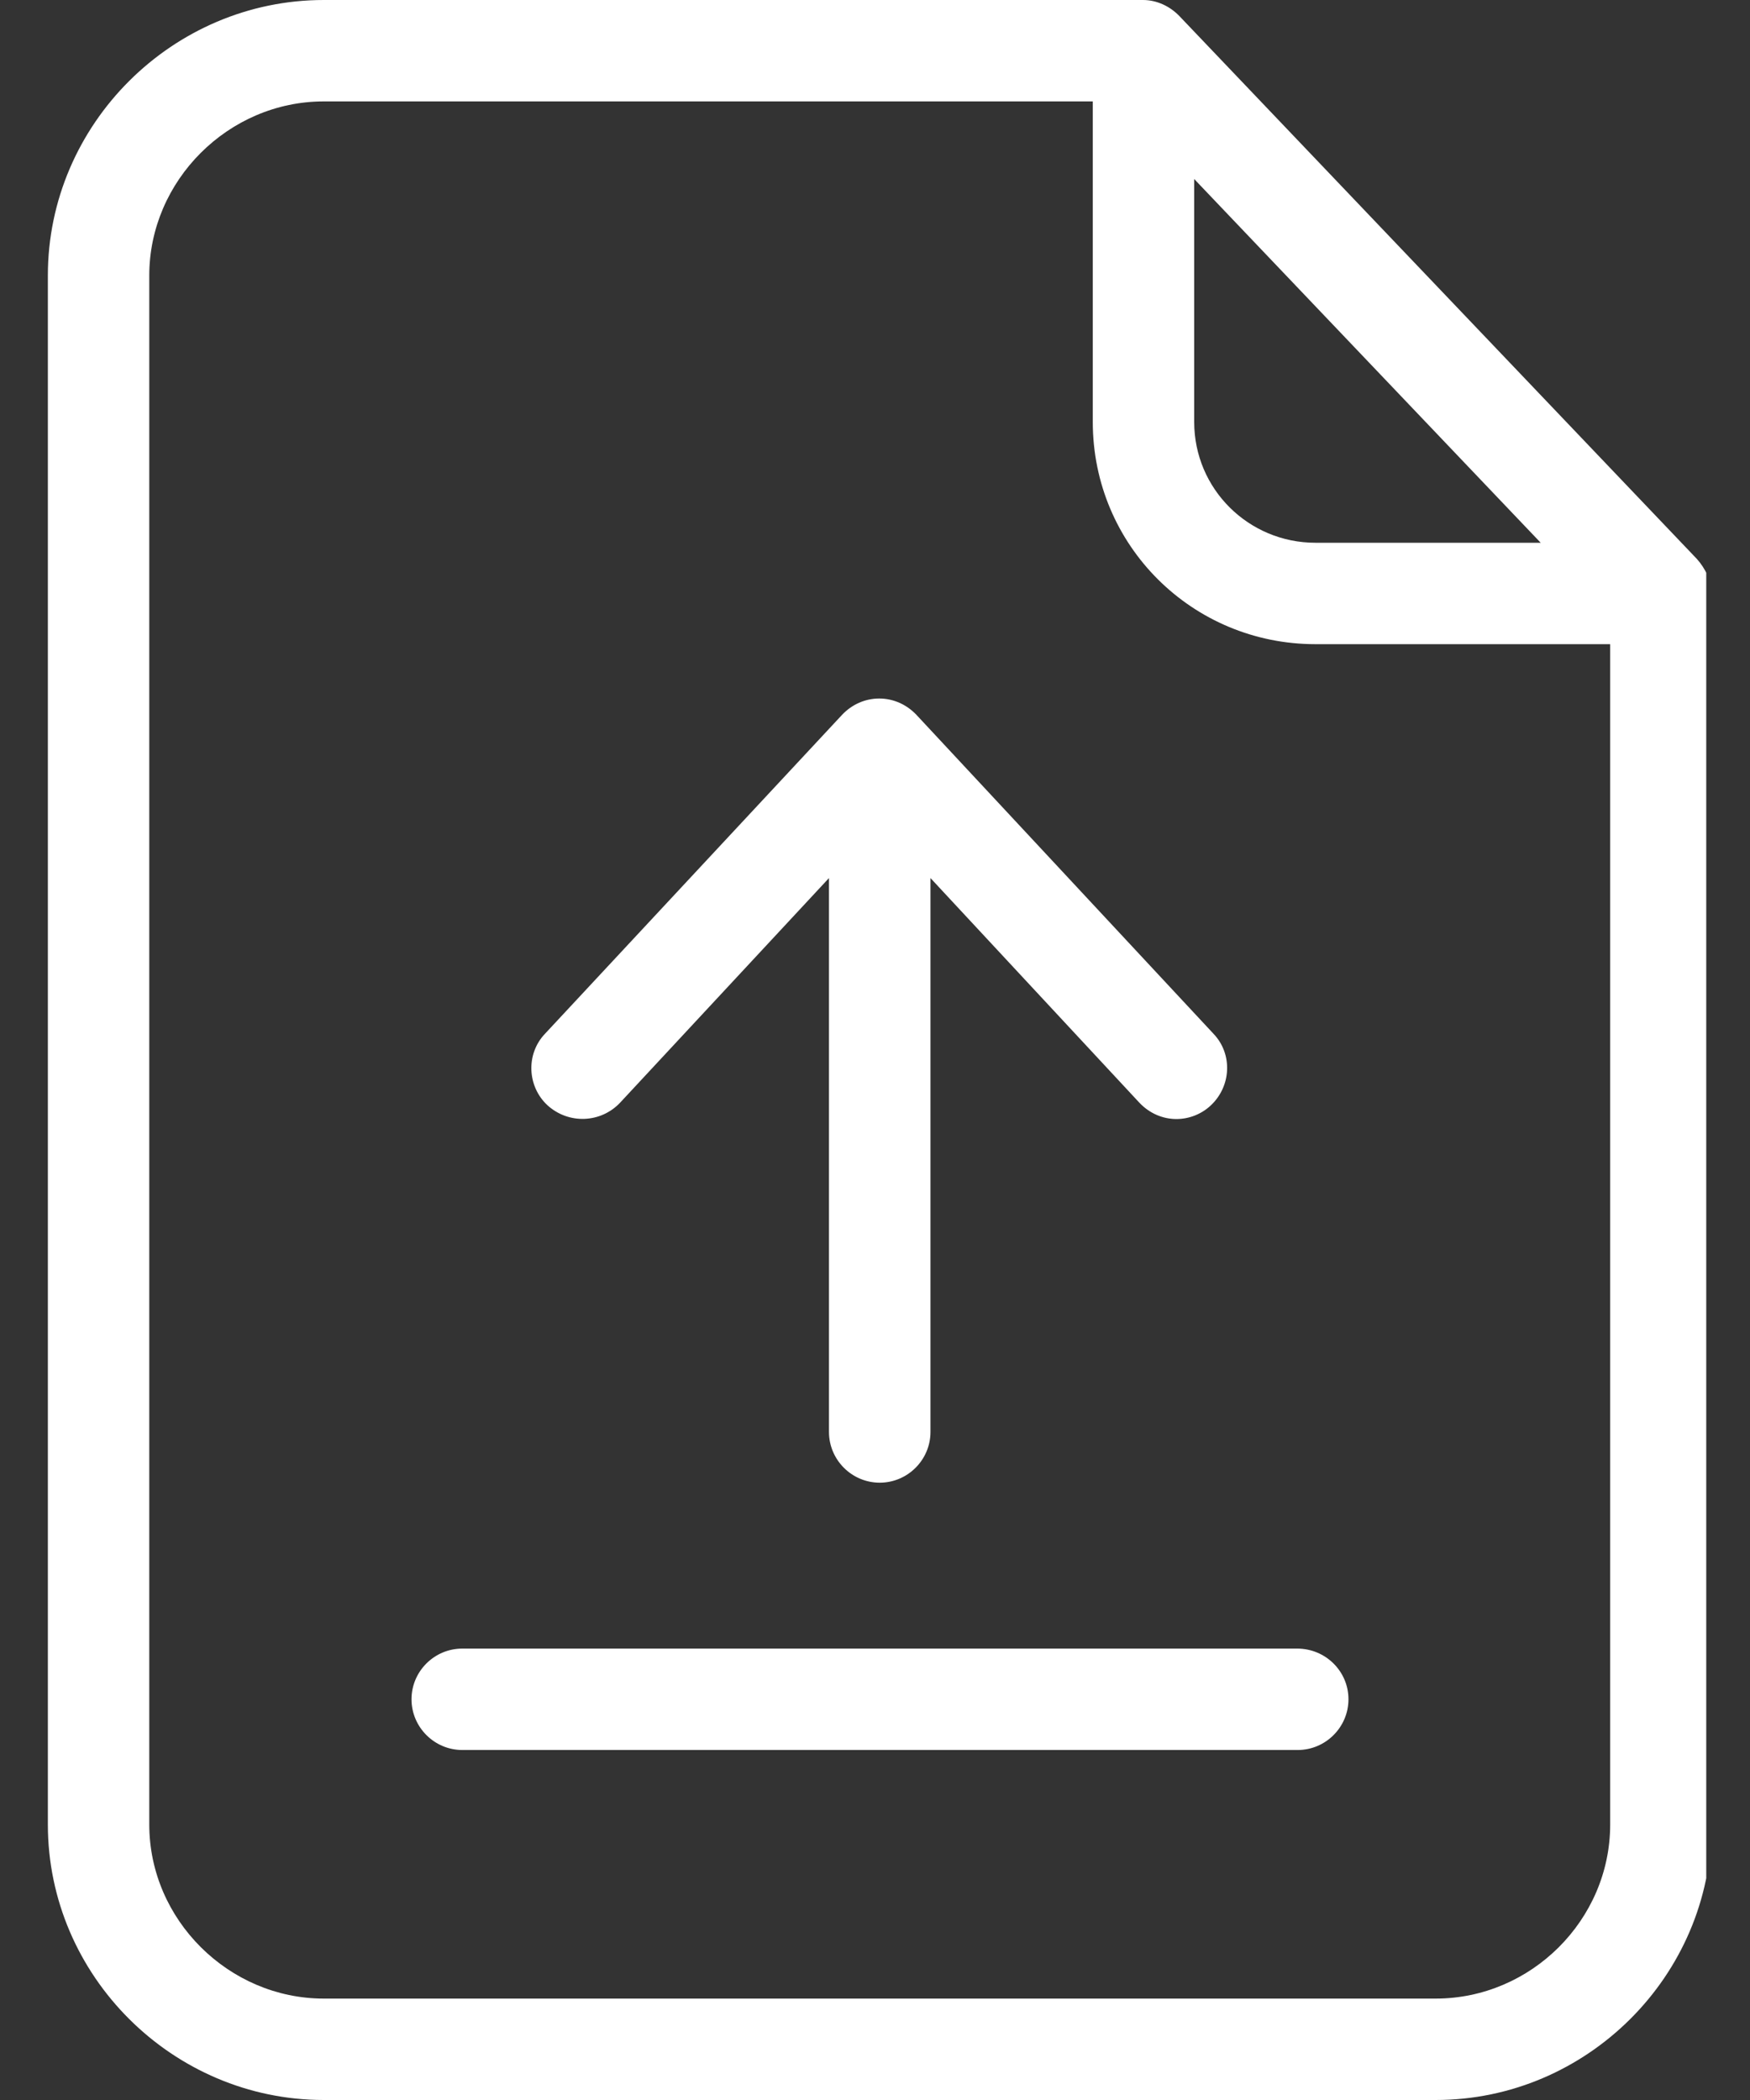 <svg width="20" height="24" viewBox="0 0 20 24" fill="none" xmlns="http://www.w3.org/2000/svg">
<rect x="0" y="0" width="20" height="24" fill="#333333" stroke="none"/>
<g clip-path="url(#clip0_12_423)">
<path d="M13.48 0.185C13.37 0.07 13.219 0 13.063 0H3.7C1.973 0 0.547 1.42 0.547 3.148V20.852C0.547 22.58 1.973 24 3.7 24H16.408C18.135 24 19.561 22.58 19.561 20.852V6.794C19.561 6.643 19.492 6.499 19.393 6.388L13.48 0.185ZM13.648 2.046L17.608 6.203H15.034C14.269 6.203 13.648 5.588 13.648 4.823V2.046ZM16.408 22.841H3.7C2.617 22.841 1.706 21.942 1.706 20.852V3.148C1.706 2.064 2.611 1.159 3.7 1.159H12.489V4.823C12.489 6.232 13.625 7.362 15.034 7.362H18.402V20.852C18.402 21.942 17.497 22.841 16.408 22.841Z" fill="white"/>
<path d="M14.825 18.841H5.283C4.964 18.841 4.703 19.101 4.703 19.42C4.703 19.739 4.964 20 5.283 20H14.831C15.15 20 15.411 19.739 15.411 19.42C15.411 19.101 15.15 18.841 14.825 18.841Z" fill="white"/>
<path d="M7.086 12.603L9.474 10.035V16.365C9.474 16.684 9.735 16.945 10.054 16.945C10.373 16.945 10.634 16.684 10.634 16.365V10.035L13.022 12.603C13.138 12.725 13.289 12.789 13.445 12.789C13.585 12.789 13.729 12.736 13.839 12.632C14.072 12.412 14.089 12.046 13.869 11.815L10.472 8.168C10.361 8.052 10.211 7.983 10.048 7.983C9.886 7.983 9.735 8.052 9.625 8.168L6.228 11.815C6.008 12.046 6.025 12.417 6.257 12.632C6.5 12.852 6.866 12.835 7.086 12.603Z" fill="white"/>
</g>
<defs>
<clipPath id="clip0_12_423">
<rect width="19" height="24" fill="white" transform="translate(0.5)"/>
</clipPath>
</defs>
</svg>
